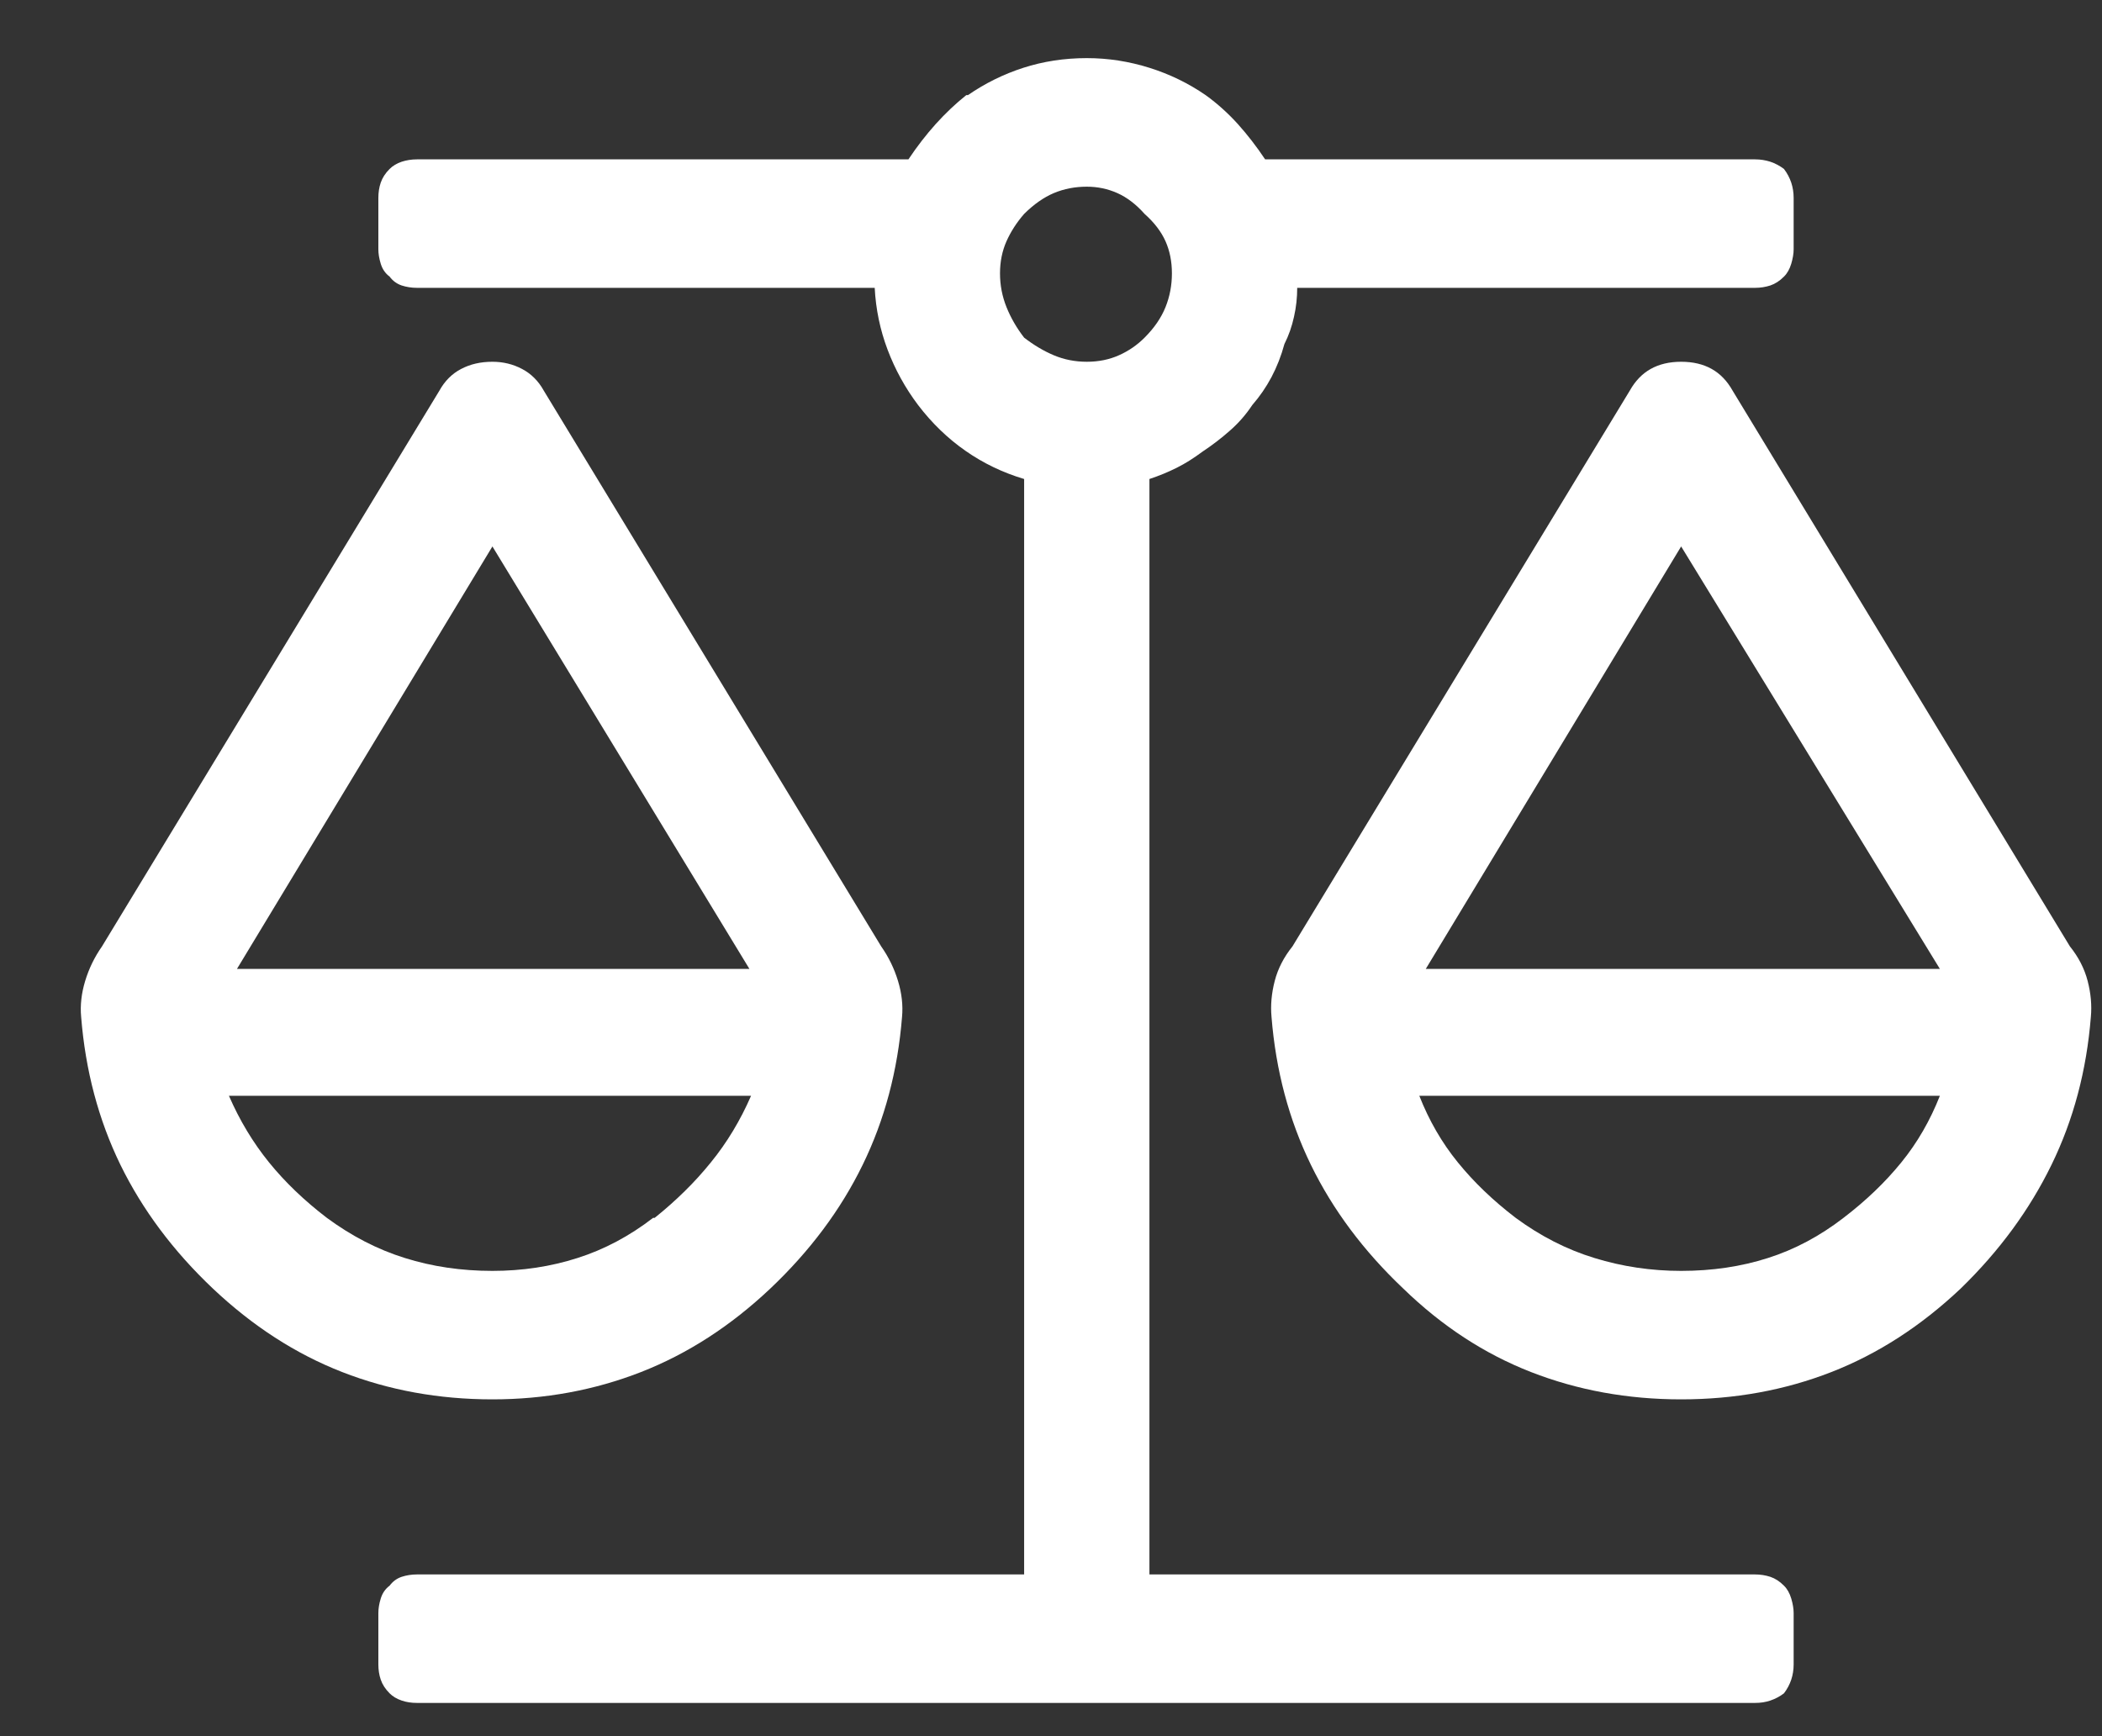 <svg width="23" height="19" viewBox="0 0 23 19" fill="none" xmlns="http://www.w3.org/2000/svg">
<rect x="0" y="0" width="23" height="19" fill="#333333" stroke="none"/>
<g clip-path="url(#clip0_1_63)">
<path d="M9.571 3.15C9.583 3.384 9.63 3.61 9.712 3.827C9.794 4.044 9.905 4.246 10.046 4.433C10.198 4.632 10.371 4.799 10.565 4.934C10.758 5.069 10.972 5.172 11.206 5.242V17.23H4.562C4.503 17.23 4.447 17.239 4.395 17.256C4.342 17.274 4.298 17.306 4.263 17.353C4.216 17.388 4.184 17.435 4.166 17.494C4.148 17.552 4.14 17.605 4.14 17.652V18.215C4.14 18.273 4.148 18.329 4.166 18.381C4.184 18.434 4.216 18.484 4.263 18.531C4.298 18.566 4.342 18.592 4.395 18.61C4.447 18.628 4.503 18.636 4.562 18.636H19.204C19.263 18.636 19.318 18.628 19.371 18.61C19.424 18.592 19.474 18.566 19.52 18.531C19.556 18.484 19.582 18.434 19.6 18.381C19.617 18.329 19.626 18.273 19.626 18.215V17.652C19.626 17.605 19.617 17.552 19.6 17.494C19.582 17.435 19.556 17.388 19.52 17.353C19.474 17.306 19.424 17.274 19.371 17.256C19.318 17.239 19.263 17.23 19.204 17.23H12.577V5.242C12.683 5.207 12.782 5.166 12.876 5.119C12.97 5.072 13.063 5.013 13.157 4.943C13.263 4.873 13.362 4.797 13.456 4.714C13.55 4.632 13.632 4.539 13.702 4.433C13.784 4.339 13.854 4.237 13.913 4.126C13.972 4.014 14.019 3.894 14.054 3.765C14.101 3.672 14.136 3.572 14.159 3.466C14.183 3.361 14.194 3.255 14.194 3.15H19.204C19.263 3.15 19.318 3.141 19.371 3.124C19.424 3.106 19.474 3.074 19.52 3.027C19.556 2.992 19.582 2.945 19.6 2.886C19.617 2.828 19.626 2.775 19.626 2.728V2.166C19.626 2.107 19.617 2.051 19.6 1.999C19.582 1.946 19.556 1.896 19.52 1.849C19.474 1.814 19.424 1.788 19.371 1.77C19.318 1.753 19.263 1.744 19.204 1.744H13.843C13.749 1.603 13.649 1.474 13.544 1.357C13.438 1.24 13.321 1.134 13.192 1.041C13.005 0.912 12.8 0.812 12.577 0.742C12.354 0.672 12.126 0.636 11.892 0.636C11.646 0.636 11.414 0.672 11.197 0.742C10.98 0.812 10.778 0.912 10.591 1.041H10.573C10.456 1.134 10.345 1.24 10.239 1.357C10.134 1.474 10.034 1.603 9.94 1.744H4.562C4.503 1.744 4.447 1.753 4.395 1.77C4.342 1.788 4.298 1.814 4.263 1.849C4.216 1.896 4.184 1.946 4.166 1.999C4.148 2.051 4.14 2.107 4.14 2.166V2.728C4.14 2.775 4.148 2.828 4.166 2.886C4.184 2.945 4.216 2.992 4.263 3.027C4.298 3.074 4.342 3.106 4.395 3.124C4.447 3.141 4.503 3.15 4.562 3.15H9.571ZM12.524 2.341C12.63 2.435 12.706 2.535 12.753 2.64C12.8 2.746 12.823 2.863 12.823 2.992C12.823 3.121 12.8 3.244 12.753 3.361C12.706 3.478 12.63 3.589 12.524 3.695C12.442 3.777 12.349 3.841 12.243 3.888C12.138 3.935 12.021 3.959 11.892 3.959C11.763 3.959 11.643 3.935 11.531 3.888C11.42 3.841 11.312 3.777 11.206 3.695C11.124 3.589 11.06 3.478 11.013 3.361C10.966 3.244 10.942 3.121 10.942 2.992C10.942 2.863 10.966 2.746 11.013 2.64C11.06 2.535 11.124 2.435 11.206 2.341C11.312 2.236 11.42 2.16 11.531 2.113C11.643 2.066 11.763 2.043 11.892 2.043C12.009 2.043 12.12 2.066 12.226 2.113C12.331 2.16 12.431 2.236 12.524 2.341ZM22.649 10.357L18.958 4.275C18.899 4.17 18.823 4.09 18.73 4.038C18.636 3.985 18.524 3.959 18.395 3.959C18.267 3.959 18.155 3.985 18.061 4.038C17.968 4.09 17.892 4.17 17.833 4.275L14.142 10.357C14.048 10.474 13.983 10.6 13.948 10.735C13.913 10.87 13.901 11.002 13.913 11.13C13.96 11.716 14.104 12.255 14.344 12.748C14.584 13.24 14.921 13.691 15.354 14.101C15.776 14.511 16.242 14.816 16.752 15.015C17.262 15.214 17.81 15.314 18.395 15.314C18.981 15.314 19.529 15.214 20.039 15.015C20.549 14.816 21.02 14.511 21.454 14.101C21.876 13.691 22.207 13.24 22.447 12.748C22.688 12.255 22.831 11.716 22.878 11.13C22.89 11.002 22.878 10.87 22.843 10.735C22.808 10.6 22.743 10.474 22.649 10.357ZM21.226 11.992C21.12 12.261 20.98 12.505 20.804 12.721C20.628 12.938 20.417 13.14 20.171 13.328C19.913 13.527 19.638 13.674 19.345 13.767C19.052 13.861 18.735 13.908 18.395 13.908C18.067 13.908 17.751 13.861 17.446 13.767C17.142 13.674 16.855 13.527 16.585 13.328C16.339 13.14 16.128 12.938 15.952 12.721C15.776 12.505 15.636 12.261 15.53 11.992H21.226ZM21.226 10.603H15.601L18.395 5.98L21.226 10.603ZM8.429 14.101C8.862 13.691 9.199 13.24 9.439 12.748C9.68 12.255 9.823 11.716 9.87 11.13C9.882 11.002 9.867 10.87 9.826 10.735C9.785 10.6 9.724 10.474 9.642 10.357L5.95 4.275C5.892 4.17 5.812 4.09 5.713 4.038C5.613 3.985 5.505 3.959 5.388 3.959C5.259 3.959 5.145 3.985 5.045 4.038C4.945 4.09 4.866 4.17 4.808 4.275L1.116 10.357C1.034 10.474 0.973 10.6 0.932 10.735C0.891 10.87 0.876 11.002 0.888 11.13C0.935 11.716 1.078 12.255 1.318 12.748C1.559 13.24 1.896 13.691 2.329 14.101C2.763 14.511 3.234 14.816 3.744 15.015C4.254 15.214 4.802 15.314 5.388 15.314C5.962 15.314 6.504 15.214 7.014 15.015C7.523 14.816 7.995 14.511 8.429 14.101ZM8.218 11.992C8.101 12.261 7.954 12.505 7.778 12.721C7.603 12.938 7.397 13.14 7.163 13.328H7.146C6.888 13.527 6.612 13.674 6.319 13.767C6.026 13.861 5.716 13.908 5.388 13.908C5.048 13.908 4.729 13.861 4.43 13.767C4.131 13.674 3.847 13.527 3.577 13.328C3.331 13.14 3.12 12.938 2.944 12.721C2.769 12.505 2.622 12.261 2.505 11.992H8.218ZM8.2 10.603H2.593L5.388 5.98L8.2 10.603Z" fill="white"/>
</g>
<defs>
<clipPath id="clip0_1_63">
<rect width="22.02" height="18" fill="white" transform="matrix(1 0 0 -1 0.879 18.636)"/>
</clipPath>
</defs>
</svg>
